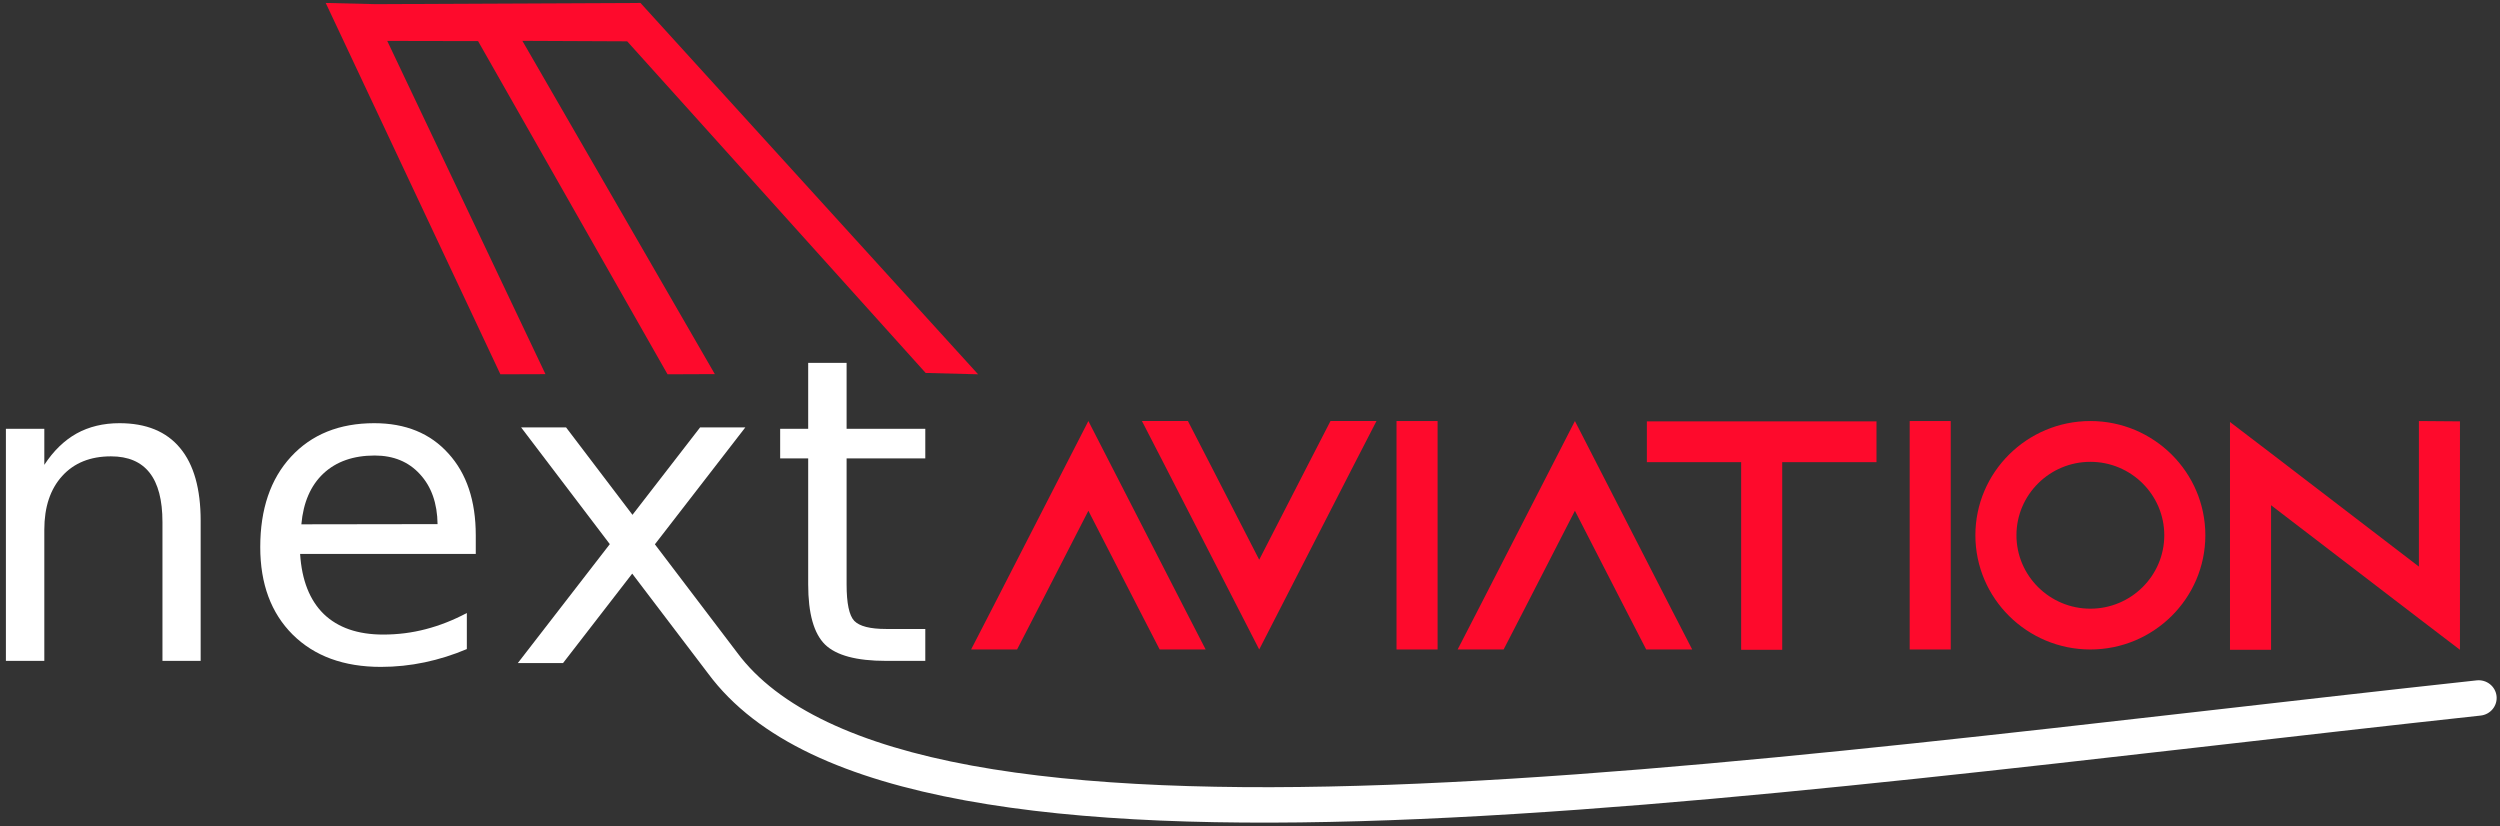 <svg width="847" height="280" viewBox="0 0 847 280" fill="none" xmlns="http://www.w3.org/2000/svg">
<rect x="0" y="0" width="847" height="280" fill="#333333" stroke="none"/>
<path d="M67.984 176.445V223.906H55.04V176.867C55.04 169.425 53.587 163.855 50.679 160.157C47.771 156.459 43.41 154.611 37.595 154.611C30.607 154.611 25.097 156.834 21.064 161.28C17.03 165.727 15.014 171.788 15.014 179.464V223.906H2V145.273H15.014V157.489C18.109 152.762 21.744 149.228 25.917 146.888C30.138 144.547 34.992 143.377 40.479 143.377C49.53 143.377 56.377 146.186 61.02 151.802C65.662 157.372 67.984 165.587 67.984 176.445Z" fill="#FFFFFF"/>
<path d="M161.191 181.36V187.679H101.679C102.242 196.572 104.915 203.359 109.698 208.039C114.529 212.673 121.235 214.99 129.817 214.99C134.788 214.99 139.595 214.381 144.238 213.165C148.928 211.948 153.57 210.122 158.166 207.688V219.905C153.524 221.87 148.764 223.368 143.886 224.398C139.009 225.428 134.061 225.942 129.043 225.942C116.475 225.942 106.51 222.292 99.147 214.99C91.831 207.688 88.173 197.812 88.173 185.362C88.173 172.49 91.643 162.287 98.584 154.751C105.572 147.168 114.974 143.377 126.792 143.377C137.391 143.377 145.762 146.794 151.906 153.628C158.096 160.414 161.191 169.659 161.191 181.36ZM148.248 177.569C148.154 170.501 146.161 164.861 142.268 160.648C138.423 156.436 133.311 154.33 126.933 154.33C119.711 154.33 113.919 156.366 109.558 160.438C105.243 164.51 102.758 170.244 102.101 177.639L148.248 177.569Z" fill="#FFFFFF"/>
<path d="M286.828 122.947V145.273H313.489V155.313H286.828V197.999C286.828 204.412 287.696 208.531 289.431 210.356C291.213 212.182 294.801 213.094 300.194 213.094H313.489V223.906H300.194C290.205 223.906 283.311 222.058 279.512 218.36C275.714 214.616 273.814 207.829 273.814 197.999V155.313H264.318V145.273H273.814V122.947H286.828Z" fill="#FFFFFF"/>
<path d="M401.353 206.222L368.741 142.646L336.129 206.222L329.006 220.043H344.588L351.712 206.222L368.741 173.052L385.771 206.222L392.894 220.043H408.476L401.353 206.222Z" fill="#FE0A2C"/>
<path d="M450.772 142.646L443.649 156.467L426.619 189.637L409.59 156.467L402.466 142.646H386.884L394.007 156.467L426.619 220.043L459.231 156.467L466.355 142.646H450.772Z" fill="#FE0A2C"/>
<path d="M487.056 220.043V142.646H473.144V220.043H487.056Z" fill="#FE0A2C"/>
<path d="M566.193 206.222L533.581 142.646L500.969 206.222L493.846 220.043H509.428L516.552 206.222L533.581 173.052L550.611 206.222L557.734 220.043H573.317L566.193 206.222Z" fill="#FE0A2C"/>
<path d="M557.957 142.757V156.578H589.901V220.153H603.814V156.578H635.758V142.757H557.957Z" fill="#FE0A2C"/>
<path d="M660.913 220.043V142.646H647V220.043H660.913Z" fill="#FE0A2C"/>
<path d="M708.216 142.646C686.734 142.646 669.26 160.005 669.26 181.345C669.26 202.684 686.734 220.043 708.216 220.043C729.698 220.043 747.172 202.684 747.172 181.345C747.172 160.005 729.698 142.646 708.216 142.646ZM708.216 206.222C694.414 206.222 683.173 195.055 683.173 181.345C683.173 167.634 694.414 156.467 708.216 156.467C722.018 156.467 733.259 167.634 733.259 181.345C733.259 195.055 722.018 206.222 708.216 206.222Z" fill="#FE0A2C"/>
<path d="M819.52 142.646V191.959L769.434 153.593L755.521 142.978V220.153H769.434V171.173L819.52 209.539L833.433 220.153V142.757L819.52 142.646Z" fill="#FE0A2C"/>
<path d="M176.562 144.812L206.603 184.353L175.439 224.644H190.76L214.194 194.345L239.858 228.124C256.646 250.813 287.301 263.896 326.964 271.175C366.627 278.454 415.732 279.883 470.717 277.892C580.687 273.908 714.164 256.128 840.44 242.437C842.047 242.262 843.517 241.467 844.528 240.225C845.539 238.983 846.008 237.397 845.83 235.816C845.653 234.234 844.845 232.786 843.584 231.791C842.323 230.796 840.711 230.335 839.105 230.509C712.618 244.223 579.265 261.955 470.267 265.903C415.768 267.878 367.354 266.38 329.2 259.378C291.046 252.376 263.595 239.821 249.712 221.06L249.69 221.029L221.875 184.416L252.509 144.811H237.188L214.284 174.422L191.789 144.811L176.562 144.812Z" fill="#FFFFFF"/>
<path fill-rule="evenodd" clip-rule="evenodd" d="M110.353 1L139.942 63.906L169.532 126.812L184.804 126.761L131.2 13.866L161.967 13.925L226.162 126.812L242.185 126.745L176.981 13.841L212.491 14L313.617 126.357L331.379 126.812L216.995 1L127.296 1.407L110.353 1Z" fill="#FE0A2C"/>
</svg>
